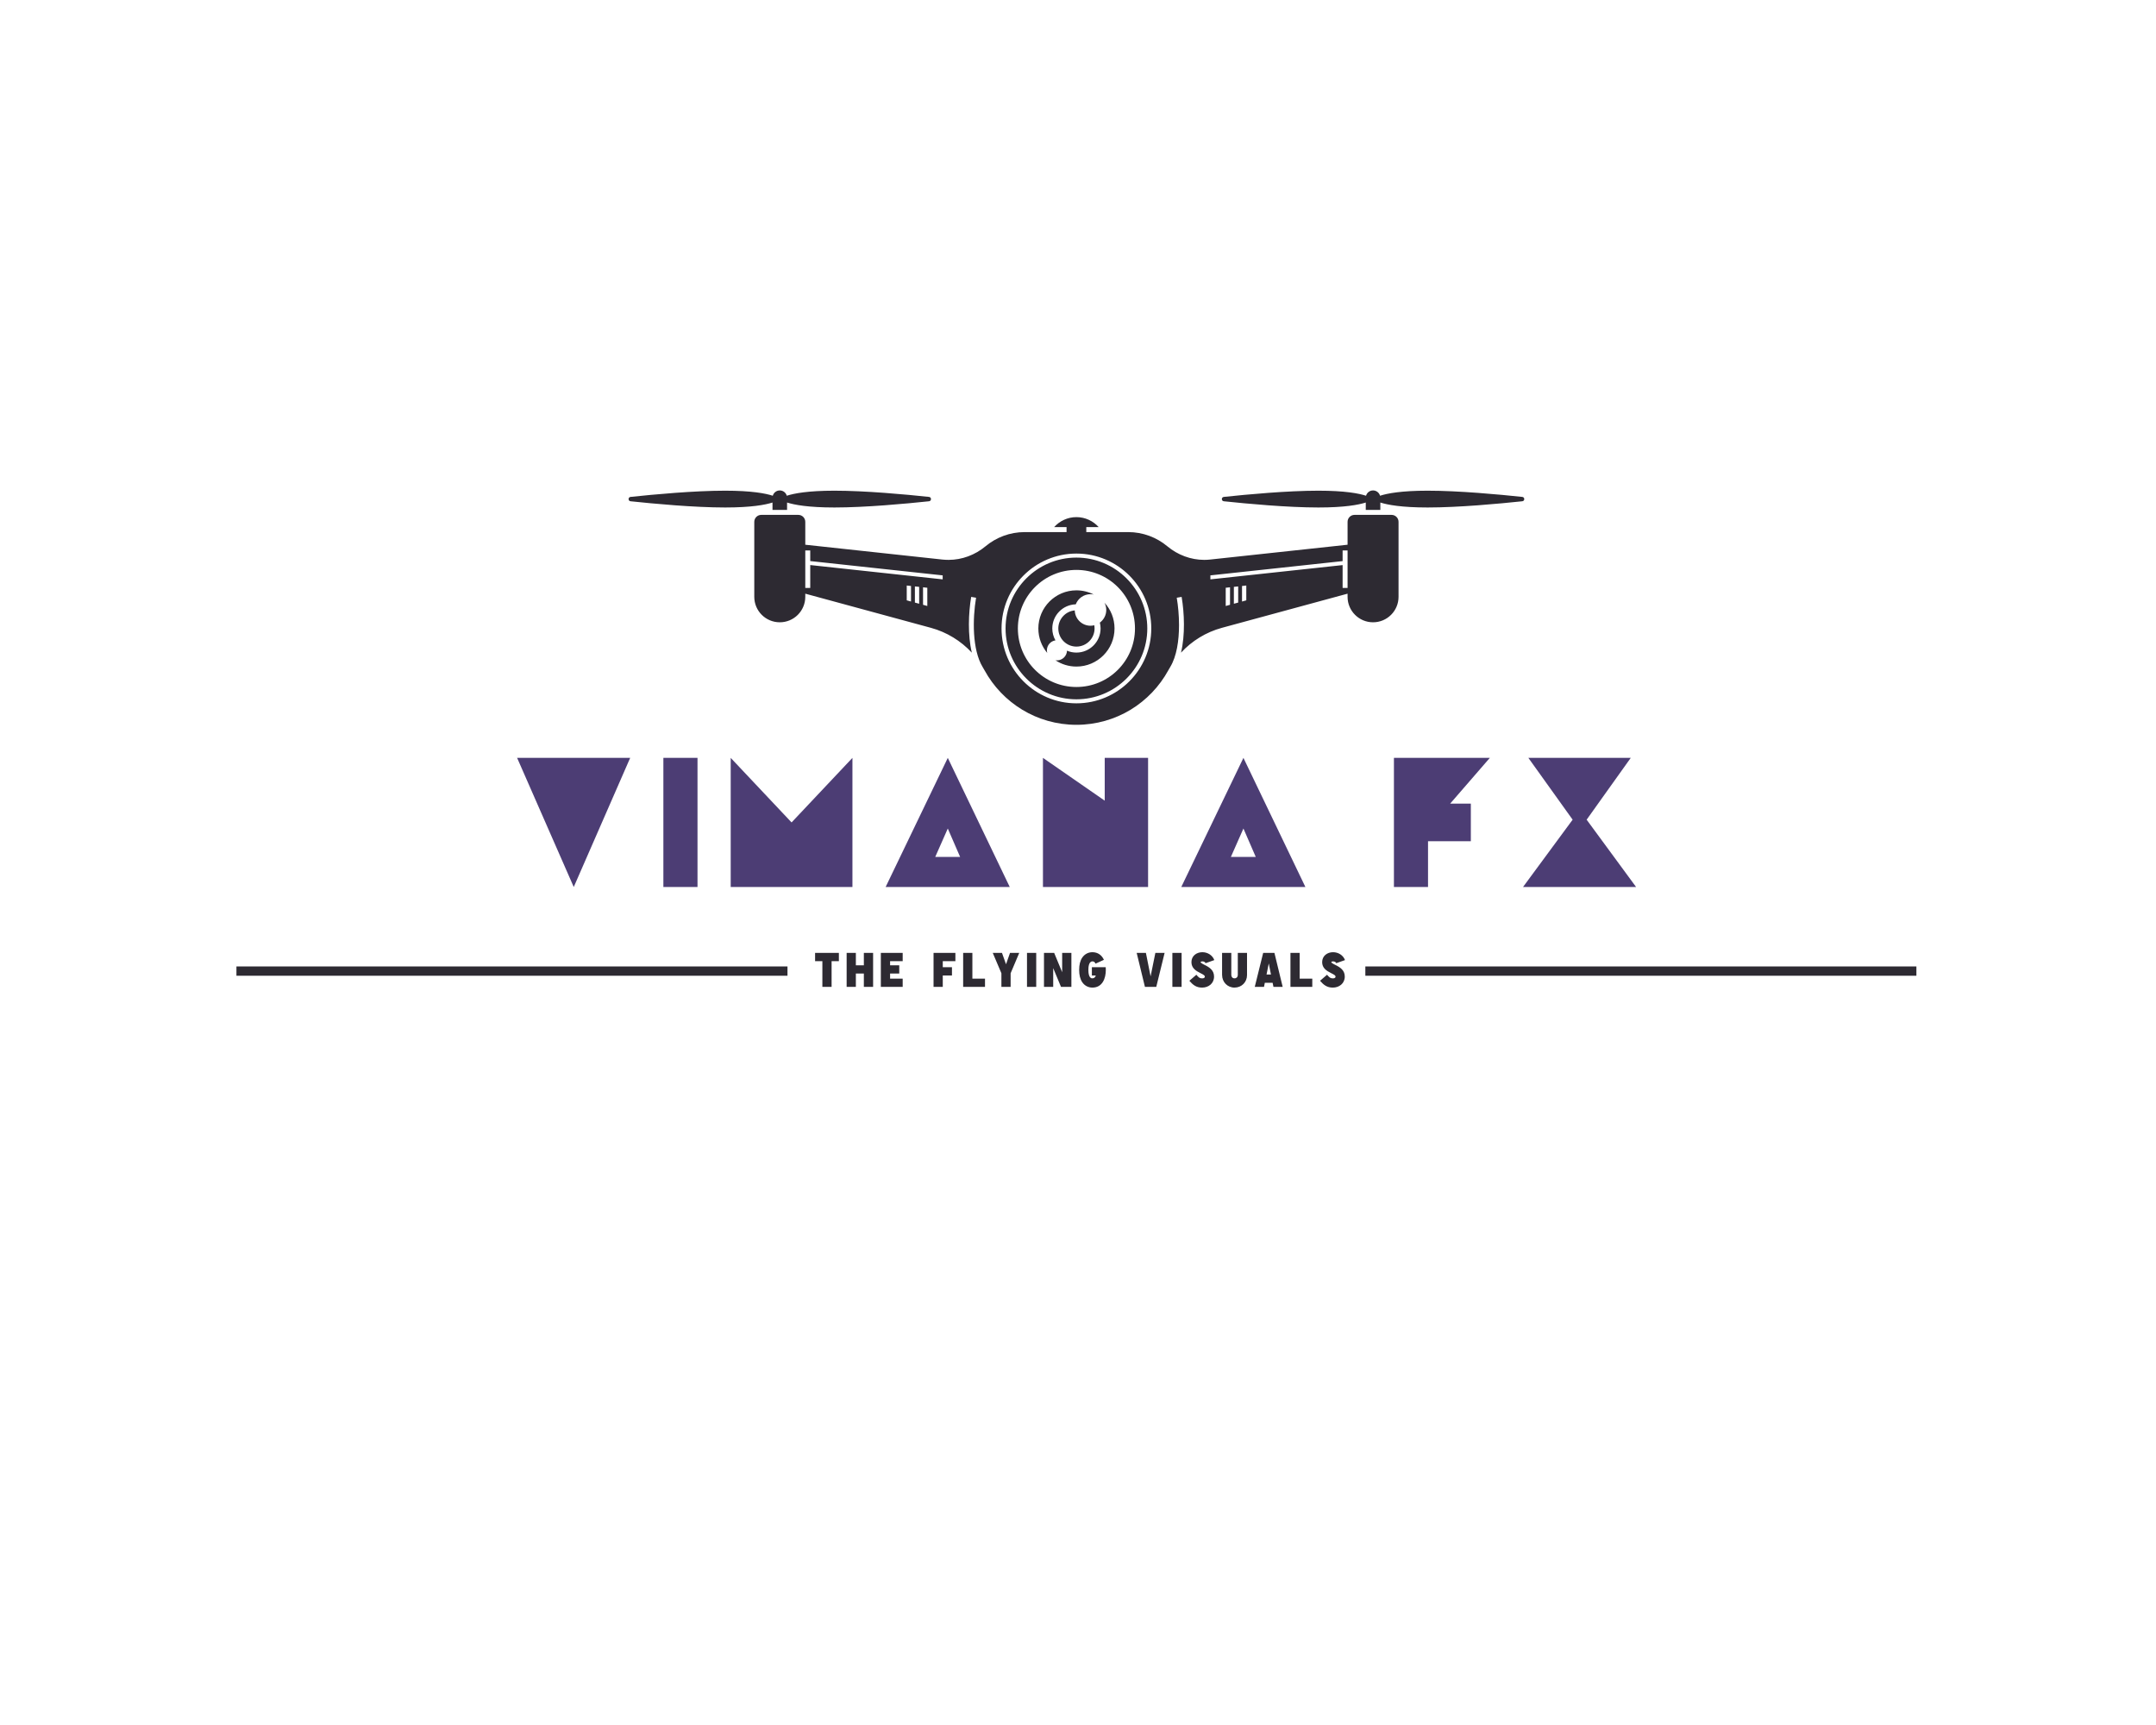 <?xml version="1.0" encoding="UTF-8" standalone="no" ?>
<!DOCTYPE svg PUBLIC "-//W3C//DTD SVG 1.1//EN" "http://www.w3.org/Graphics/SVG/1.1/DTD/svg11.dtd">
<svg xmlns="http://www.w3.org/2000/svg" xmlns:xlink="http://www.w3.org/1999/xlink" version="1.1" width="1280" height="1024" viewBox="0 0 1280 1024" xml:space="preserve">
<desc>Created with Fabric.js 5.3.0</desc>
<defs>
</defs>
<g transform="matrix(1 0 0 1 640 512)" id="background-logo"  >
<rect style="stroke: none; stroke-width: 0; stroke-dasharray: none; stroke-linecap: butt; stroke-dashoffset: 0; stroke-linejoin: miter; stroke-miterlimit: 4; fill: rgb(255,255,255); fill-opacity: 0; fill-rule: nonzero; opacity: 1;"  paint-order="stroke"  x="-640" y="-512" rx="0" ry="0" width="1280" height="1024" />
</g>
<g transform="matrix(1.959 0 0 1.959 639.061 576.465)" id="logo-logo"  >
<g style=""  paint-order="stroke"   >
		<g transform="matrix(0.835 0 0 0.563 -171.063 0)"  >
<g style=""  paint-order="stroke"   >
		<g transform="matrix(1 0 0 1 0 0)"  >
<rect style="stroke: none; stroke-width: 0; stroke-dasharray: none; stroke-linecap: butt; stroke-dashoffset: 0; stroke-linejoin: miter; stroke-miterlimit: 4; fill: rgb(45,42,50); fill-rule: nonzero; opacity: 1;"  paint-order="stroke"  x="-100" y="-2.5" rx="0" ry="0" width="200" height="5" />
</g>
</g>
</g>
		<g transform="matrix(0.835 0 0 0.563 171.063 0)"  >
<g style=""  paint-order="stroke"   >
		<g transform="matrix(1 0 0 1 0 0)"  >
<rect style="stroke: none; stroke-width: 0; stroke-dasharray: none; stroke-linecap: butt; stroke-dashoffset: 0; stroke-linejoin: miter; stroke-miterlimit: 4; fill: rgb(45,42,50); fill-rule: nonzero; opacity: 1;"  paint-order="stroke"  x="-100" y="-2.5" rx="0" ry="0" width="200" height="5" />
</g>
</g>
</g>
</g>
</g>
<g transform="matrix(1.921 0 0 1.921 639.171 488.216)" id="text-logo"  >
<g style=""  paint-order="stroke"   >
		<g transform="matrix(1 0 0 1 0 0)" id="text-logo-path-0"  >
<path style="stroke: none; stroke-width: 0; stroke-dasharray: none; stroke-linecap: butt; stroke-dashoffset: 0; stroke-linejoin: miter; stroke-miterlimit: 4; fill: rgb(76,61,116); fill-rule: nonzero; opacity: 1;"  paint-order="stroke"  transform=" translate(-175.19, 19.95)" d="M 19.78 0 L 37.22 -39.9 L 2.28 -39.9 Z M 47.48 -39.9 L 47.48 0 L 58.03 0 L 58.03 -39.9 Z M 68.29 -39.9 L 68.29 0 L 105.91 0 L 105.91 -39.9 L 87.1 -19.95 Z M 116.17 0 L 154.53 0 L 135.38 -39.9 Z M 131.5 -9.29 L 135.38 -18.07 L 139.19 -9.29 Z M 164.79 -39.9 L 164.79 0 L 197.28 0 L 197.28 -39.9 L 183.88 -39.9 L 183.88 -26.68 Z M 207.54 0 L 245.9 0 L 226.75 -39.9 Z M 222.87 -9.29 L 226.75 -18.07 L 230.56 -9.29 Z M 273.26 -39.9 L 273.26 0 L 283.8 0 L 283.8 -14.14 L 297.03 -14.14 L 297.03 -25.76 L 290.64 -25.76 L 302.9 -39.9 Z M 313.16 0 L 348.1 0 L 332.82 -20.8 L 346.45 -39.9 L 314.81 -39.9 L 328.49 -20.8 Z" stroke-linecap="round" />
</g>
</g>
</g>
<g transform="matrix(1.921 0 0 1.921 641.215 575.755)" id="tagline-f506cb6e-4195-4c26-bca9-5fb6d6f1b57b-logo"  >
<g style=""  paint-order="stroke"   >
		<g transform="matrix(1 0 0 1 0 0)" id="tagline-f506cb6e-4195-4c26-bca9-5fb6d6f1b57b-logo-path-0"  >
<path style="stroke: none; stroke-width: 0; stroke-dasharray: none; stroke-linecap: butt; stroke-dashoffset: 0; stroke-linejoin: miter; stroke-miterlimit: 4; fill: rgb(45,42,50); fill-rule: nonzero; opacity: 1;"  paint-order="stroke"  transform=" translate(-82.335, 5.25)" d="M 7.8 -7.95 L 7.8 -10.5 L 0.45 -10.5 L 0.45 -7.95 L 2.7 -7.95 L 2.7 0 L 5.55 0 L 5.55 -7.95 Z M 13.05 -10.5 L 10.2 -10.5 L 10.2 0 L 13.05 0 L 13.05 -4.13 L 15.52 -4.13 L 15.52 0 L 18.38 0 L 18.38 -10.5 L 15.52 -10.5 L 15.52 -6.67 L 13.05 -6.67 Z M 27.52 -7.95 L 27.52 -10.5 L 20.77 -10.5 L 20.77 0 L 27.52 0 L 27.52 -2.55 L 23.63 -2.55 L 23.63 -4.13 L 26.46 -4.13 L 26.46 -6.67 L 23.63 -6.67 L 23.63 -7.95 Z M 43.81 -7.95 L 43.81 -10.5 L 37.06 -10.5 L 37.06 0 L 39.91 0 L 39.91 -3.52 L 42.75 -3.52 L 42.75 -6.08 L 39.91 -6.08 L 39.91 -7.95 Z M 46.21 0 L 52.96 0 L 52.96 -2.55 L 49.06 -2.55 L 49.06 -10.5 L 46.21 -10.5 Z M 59.46 -6.99 L 58.21 -10.5 L 55.36 -10.5 L 58.03 -4.21 L 58.03 0 L 60.88 0 L 60.88 -4.21 L 63.54 -10.5 L 60.69 -10.5 Z M 68.79 -10.5 L 65.94 -10.5 L 65.94 0 L 68.79 0 Z M 76.81 -4.53 L 74.34 -10.5 L 71.19 -10.5 L 71.19 0 L 74.04 0 L 74.04 -5.8 L 76.45 0 L 79.66 0 L 79.66 -10.5 L 76.81 -10.5 Z M 83.02 -1.44 C 83.74 -0.38 84.87 0.22 86.17 0.22 C 89.27 0.2 90.3 -2.65 90.3 -5.25 L 90.27 -6.08 L 85.99 -6.08 L 85.99 -3.52 L 87.21 -3.52 C 86.98 -2.97 86.76 -2.64 86.11 -2.64 C 85 -2.64 84.91 -4.5 84.91 -5.25 C 84.91 -6.06 85 -7.88 86.17 -7.88 C 86.5 -7.88 86.85 -7.79 87.12 -7.18 L 89.71 -8.36 C 89.07 -9.82 87.79 -10.72 86.17 -10.72 C 84.87 -10.72 83.76 -10.13 83.02 -9.06 C 82.38 -8.13 82.06 -6.84 82.06 -5.25 C 82.06 -3.66 82.38 -2.38 83.02 -1.44 Z M 104.14 -3.25 L 102.69 -10.5 L 99.84 -10.5 L 102.39 0 L 105.89 0 L 108.47 -10.5 L 105.61 -10.5 Z M 113.72 -10.5 L 110.87 -10.5 L 110.87 0 L 113.72 0 Z M 118.28 -3.75 L 116.12 -1.89 C 117.23 -0.6 118.26 0.22 120.06 0.22 C 122.06 0.22 123.75 -1.08 123.75 -3.18 C 123.75 -5.12 122.37 -6.04 120.83 -6.79 C 120.41 -7 119.99 -7.21 119.75 -7.42 C 119.61 -7.54 119.61 -7.59 119.61 -7.65 C 119.61 -7.65 119.61 -7.71 119.63 -7.74 C 119.64 -7.77 119.82 -7.88 120.14 -7.88 C 120.53 -7.88 121.01 -7.71 121.14 -7.3 L 121.14 -7.33 L 123.83 -8.28 C 123.26 -9.81 121.74 -10.72 120.14 -10.72 C 118.32 -10.72 116.76 -9.57 116.76 -7.65 C 116.76 -5.82 118.11 -4.96 119.55 -4.25 C 120.63 -3.71 120.9 -3.49 120.9 -3.18 C 120.9 -2.73 120.45 -2.63 120.06 -2.63 C 119.31 -2.63 119.01 -2.9 118.28 -3.75 Z M 129.08 -10.5 L 126.23 -10.5 L 126.23 -3.66 L 126.24 -3.66 C 126.24 -1.5 127.89 0.22 130.08 0.22 C 132.28 0.2 133.94 -1.45 133.94 -3.66 L 133.94 -10.5 L 131.09 -10.5 L 131.09 -3.66 C 131.09 -3.06 130.69 -2.64 130.08 -2.64 C 129.3 -2.64 129.09 -3.27 129.09 -3.66 L 129.08 -3.66 Z M 142.41 -10.5 L 138.93 -10.5 L 136.33 0 L 139.19 0 L 139.44 -1.27 L 141.85 -1.27 L 142.11 0 L 144.96 0 Z M 141.34 -3.82 L 139.97 -3.82 L 140.66 -7.25 Z M 147.36 0 L 154.11 0 L 154.11 -2.55 L 150.21 -2.55 L 150.21 -10.5 L 147.36 -10.5 Z M 158.67 -3.75 L 156.51 -1.89 C 157.62 -0.6 158.66 0.22 160.46 0.22 C 162.45 0.22 164.15 -1.08 164.15 -3.18 C 164.15 -5.12 162.77 -6.04 161.22 -6.79 C 160.8 -7 160.38 -7.21 160.14 -7.42 C 160 -7.54 160 -7.59 160 -7.65 C 160 -7.65 160 -7.71 160.02 -7.74 C 160.03 -7.77 160.22 -7.88 160.53 -7.88 C 160.92 -7.88 161.4 -7.71 161.53 -7.3 L 161.53 -7.33 L 164.22 -8.28 C 163.65 -9.81 162.13 -10.72 160.53 -10.72 C 158.72 -10.72 157.16 -9.57 157.16 -7.65 C 157.16 -5.82 158.5 -4.96 159.94 -4.25 C 161.03 -3.71 161.3 -3.49 161.3 -3.18 C 161.3 -2.73 160.84 -2.63 160.46 -2.63 C 159.71 -2.63 159.41 -2.9 158.67 -3.75 Z" stroke-linecap="round" />
</g>
</g>
</g>
<g transform="matrix(2.127 0 0 2.127 639.061 360.7)" id="shape-47af4f8b-a68a-4e35-9c52-d6b02077e315"  >
<g style=""  paint-order="stroke"   >
		<g transform="matrix(1 0 0 1 0 0)" id="path-01"  >
<path style="stroke: none; stroke-width: 1; stroke-dasharray: none; stroke-linecap: butt; stroke-dashoffset: 0; stroke-linejoin: miter; stroke-miterlimit: 4; fill: rgb(45,42,50); fill-rule: nonzero; opacity: 1;"  paint-order="stroke"  transform=" translate(155, -397)" d="M -67.041 371.115 L -77.374 371.115 C -78.445 371.115 -79.315 371.985 -79.315 373.056 L -79.315 379.446 L -117.665 383.581 C -118.221 383.642 -118.777 383.672 -119.323 383.672 C -123.074 383.672 -126.713 382.308 -129.625 379.881 C -132.598 377.404 -136.41 375.918 -140.575 375.918 L -152.243 375.918 L -152.243 374.532 L -148.785 374.532 C -150.312 372.824 -152.526 371.742 -155.003 371.742 C -157.47 371.742 -159.694 372.824 -161.221 374.532 L -157.753 374.532 L -157.753 375.918 L -169.421 375.918 C -173.586 375.918 -177.398 377.404 -180.37 379.881 C -183.292 382.308 -186.922 383.672 -190.673 383.672 C -191.229 383.672 -191.785 383.642 -192.331 383.592 L -230.681 379.446 L -230.681 373.056 C -230.681 371.985 -231.55 371.115 -232.632 371.115 L -242.965 371.115 C -244.037 371.115 -244.916 371.985 -244.916 373.056 L -244.916 393.985 C -244.916 397.908 -241.731 401.093 -237.798 401.093 C -235.827 401.093 -234.047 400.294 -232.763 399.01 C -231.479 397.726 -230.681 395.947 -230.681 393.985 L -230.681 393.106 L -195.607 402.64 C -191.189 403.843 -187.256 406.27 -184.192 409.566 C -185.375 404.611 -185.132 398.525 -184.374 394.005 L -183.009 394.238 C -184 400.132 -184.111 408.726 -181.179 413.569 C -180.997 413.873 -180.825 414.176 -180.653 414.479 C -175.699 423.559 -166.064 429.706 -155.003 429.706 C -149.462 429.706 -144.296 428.169 -139.877 425.5 C -135.469 422.821 -131.829 419.019 -129.342 414.479 C -129.18 414.176 -128.998 413.873 -128.816 413.569 C -127.007 410.587 -126.36 406.189 -126.36 401.861 C -126.36 399.172 -126.612 396.503 -126.997 394.238 L -125.632 394.005 C -124.873 398.525 -124.621 404.611 -125.804 409.566 C -122.75 406.27 -118.817 403.843 -114.399 402.64 L -79.315 393.106 L -79.315 393.985 C -79.315 397.908 -76.13 401.093 -72.207 401.093 C -68.274 401.093 -65.089 397.908 -65.089 393.985 L -65.089 373.056 C -65.089 371.985 -65.959 371.115 -67.041 371.115 z M -201.168 395.3 L -202.361 394.966 L -202.361 390.831 L -201.168 390.962 L -201.168 395.3 z M -198.893 395.916 L -200.086 395.593 L -200.086 391.083 L -198.893 391.205 L -198.893 395.916 z M -196.618 396.543 L -197.811 396.21 L -197.811 391.326 L -196.618 391.458 L -196.618 396.543 z M -192.331 389.112 L -229.295 385.118 L -229.295 391.498 L -230.681 391.498 L -230.681 381.044 L -229.295 381.044 L -229.295 384.006 L -192.331 388 L -192.331 389.112 z M -155.003 423.71 C -166.519 423.71 -175.901 414.338 -175.901 402.812 C -175.901 391.286 -166.519 381.913 -155.003 381.913 C -143.477 381.913 -134.104 391.286 -134.104 402.812 C -134.104 414.338 -143.477 423.71 -155.003 423.71 z M -112.124 396.21 L -113.327 396.543 L -113.327 391.458 L -112.124 391.326 L -112.124 396.21 z M -109.849 395.593 L -111.052 395.916 L -111.052 391.205 L -109.849 391.083 L -109.849 395.593 z M -107.584 394.966 L -108.777 395.3 L -108.777 390.962 L -107.584 390.831 L -107.584 394.966 z M -79.315 391.498 L -80.7 391.498 L -80.7 385.128 L -117.604 389.112 L -117.604 388 L -80.7 384.016 L -80.7 381.044 L -79.315 381.044 L -79.315 391.498 z M -239.83 367.669 C -241.861 368.316 -245.769 369.052 -253.044 369.052 C -261.696 369.052 -272.926 368.01 -279.453 367.316 C -280.182 367.239 -280.182 366.178 -279.453 366.1 C -272.926 365.406 -261.696 364.365 -253.044 364.365 C -245.673 364.365 -241.76 365.12 -239.752 365.773 C -239.51 364.92 -238.727 364.294 -237.797 364.294 C -236.867 364.294 -236.084 364.92 -235.843 365.773 C -233.834 365.12 -229.921 364.365 -222.55 364.365 C -213.898 364.365 -202.668 365.406 -196.141 366.1 C -195.412 366.178 -195.412 367.239 -196.141 367.316 C -202.668 368.01 -213.898 369.052 -222.55 369.052 C -229.825 369.052 -233.733 368.316 -235.764 367.669 L -235.764 369.73 L -239.83 369.73 L -239.83 367.669 z M -30.547 367.316 C -37.074 368.01 -48.304 369.052 -56.956 369.052 C -64.23 369.052 -68.139 368.316 -70.17 367.669 L -70.17 369.73 L -74.236 369.73 L -74.236 367.669 C -76.267 368.316 -80.175 369.052 -87.449 369.052 C -96.102 369.052 -107.332 368.01 -113.859 367.316 C -114.588 367.238 -114.588 366.178 -113.859 366.1 C -107.332 365.406 -96.102 364.365 -87.449 364.365 C -80.079 364.365 -76.166 365.12 -74.157 365.773 C -73.916 364.92 -73.133 364.294 -72.203 364.294 C -71.272 364.294 -70.49 364.92 -70.248 365.773 C -68.24 365.12 -64.327 364.365 -56.956 364.365 C -48.304 364.365 -37.074 365.406 -30.547 366.1 C -29.818 366.178 -29.818 367.238 -30.547 367.316 z M -144.364 402.813 C -144.364 408.687 -149.126 413.449 -155 413.449 C -157.164 413.449 -159.176 412.802 -160.854 411.69 C -160.712 411.71 -160.571 411.72 -160.429 411.72 C -158.913 411.72 -157.679 410.517 -157.629 409.01 C -156.82 409.364 -155.93 409.546 -155 409.546 C -151.279 409.546 -148.256 406.523 -148.256 402.813 C -148.256 402.257 -148.327 401.711 -148.458 401.185 C -147.377 400.386 -146.669 399.102 -146.669 397.646 C -146.669 396.918 -146.851 396.22 -147.174 395.614 C -145.425 397.505 -144.364 400.032 -144.364 402.813 z M -150.157 393.349 C -150.45 393.288 -150.754 393.248 -151.067 393.248 C -152.948 393.248 -154.545 394.421 -155.182 396.079 C -158.812 396.18 -161.734 399.163 -161.734 402.813 C -161.734 404.026 -161.41 405.158 -160.854 406.139 C -162.199 406.341 -163.24 407.504 -163.24 408.919 C -163.24 409.172 -163.2 409.415 -163.139 409.647 C -164.696 407.797 -165.626 405.421 -165.626 402.813 C -165.626 396.938 -160.864 392.176 -155 392.176 C -153.251 392.176 -151.603 392.601 -150.157 393.349 z M -149.935 402.813 C -149.935 405.603 -152.209 407.878 -155 407.878 C -157.79 407.878 -160.055 405.603 -160.055 402.813 C -160.055 400.184 -158.033 398.01 -155.465 397.778 C -155.394 400.143 -153.463 402.054 -151.067 402.054 C -150.703 402.054 -150.359 402.004 -150.015 401.923 C -149.965 402.206 -149.935 402.509 -149.935 402.813 z M -163.24 408.919 C -163.24 409.172 -163.2 409.415 -163.139 409.647 C -164.696 407.797 -165.626 405.421 -165.626 402.813 C -165.626 396.938 -160.864 392.176 -155 392.176 C -153.251 392.176 -151.603 392.601 -150.157 393.349 C -150.45 393.288 -150.753 393.248 -151.067 393.248 C -152.948 393.248 -154.545 394.421 -155.182 396.079 C -158.812 396.18 -161.734 399.163 -161.734 402.813 C -161.734 404.026 -161.41 405.158 -160.854 406.139 C -162.199 406.341 -163.24 407.504 -163.24 408.919 z M -151.067 402.054 C -150.703 402.054 -150.359 402.004 -150.015 401.923 C -149.965 402.206 -149.935 402.509 -149.935 402.813 C -149.935 405.603 -152.209 407.878 -155 407.878 C -157.79 407.878 -160.055 405.603 -160.055 402.813 C -160.055 400.184 -158.033 398.01 -155.465 397.778 C -155.394 400.143 -153.463 402.054 -151.067 402.054 z M -147.174 395.614 C -145.425 397.505 -144.364 400.032 -144.364 402.813 C -144.364 408.687 -149.126 413.449 -155 413.449 C -157.164 413.449 -159.176 412.802 -160.854 411.69 C -160.712 411.71 -160.571 411.72 -160.429 411.72 C -158.913 411.72 -157.679 410.517 -157.629 409.01 C -156.82 409.364 -155.93 409.546 -155 409.546 C -151.279 409.546 -148.256 406.523 -148.256 402.813 C -148.256 402.257 -148.327 401.711 -148.458 401.185 C -147.377 400.386 -146.669 399.102 -146.669 397.646 C -146.669 396.918 -146.851 396.221 -147.174 395.614 z M -155.003 383.035 C -165.902 383.035 -174.779 391.902 -174.779 402.812 C -174.779 413.721 -165.902 422.588 -155.003 422.588 C -144.094 422.588 -135.216 413.721 -135.216 402.812 C -135.216 391.902 -144.094 383.035 -155.003 383.035 z M -155.003 419.151 C -164.022 419.151 -171.342 411.841 -171.342 402.812 C -171.342 393.783 -164.022 386.473 -155.003 386.473 C -145.974 386.473 -138.654 393.783 -138.654 402.812 C -138.654 411.841 -145.974 419.151 -155.003 419.151 z M -163.24 408.919 C -163.24 409.172 -163.2 409.415 -163.139 409.647 C -164.696 407.797 -165.626 405.421 -165.626 402.813 C -165.626 396.938 -160.864 392.176 -155 392.176 C -153.251 392.176 -151.603 392.601 -150.157 393.349 C -150.45 393.288 -150.753 393.248 -151.067 393.248 C -152.948 393.248 -154.545 394.421 -155.182 396.079 C -158.812 396.18 -161.734 399.163 -161.734 402.813 C -161.734 404.026 -161.41 405.158 -160.854 406.139 C -162.199 406.341 -163.24 407.504 -163.24 408.919 z M -151.067 402.054 C -150.703 402.054 -150.359 402.004 -150.015 401.923 C -149.965 402.206 -149.935 402.509 -149.935 402.813 C -149.935 405.603 -152.209 407.878 -155 407.878 C -157.79 407.878 -160.055 405.603 -160.055 402.813 C -160.055 400.184 -158.033 398.01 -155.465 397.778 C -155.394 400.143 -153.463 402.054 -151.067 402.054 z M -147.174 395.614 C -145.425 397.505 -144.364 400.032 -144.364 402.813 C -144.364 408.687 -149.126 413.449 -155 413.449 C -157.164 413.449 -159.176 412.802 -160.854 411.69 C -160.712 411.71 -160.571 411.72 -160.429 411.72 C -158.913 411.72 -157.679 410.517 -157.629 409.01 C -156.82 409.364 -155.93 409.546 -155 409.546 C -151.279 409.546 -148.256 406.523 -148.256 402.813 C -148.256 402.257 -148.327 401.711 -148.458 401.185 C -147.377 400.386 -146.669 399.102 -146.669 397.646 C -146.669 396.918 -146.851 396.221 -147.174 395.614 z M -163.24 408.919 C -163.24 409.172 -163.2 409.415 -163.139 409.647 C -164.696 407.797 -165.626 405.421 -165.626 402.813 C -165.626 396.938 -160.864 392.176 -155 392.176 C -153.251 392.176 -151.603 392.601 -150.157 393.349 C -150.45 393.288 -150.753 393.248 -151.067 393.248 C -152.948 393.248 -154.545 394.421 -155.182 396.079 C -158.812 396.18 -161.734 399.163 -161.734 402.813 C -161.734 404.026 -161.41 405.158 -160.854 406.139 C -162.199 406.341 -163.24 407.504 -163.24 408.919 z M -151.067 402.054 C -150.703 402.054 -150.359 402.004 -150.015 401.923 C -149.965 402.206 -149.935 402.509 -149.935 402.813 C -149.935 405.603 -152.209 407.878 -155 407.878 C -157.79 407.878 -160.055 405.603 -160.055 402.813 C -160.055 400.184 -158.033 398.01 -155.465 397.778 C -155.394 400.143 -153.463 402.054 -151.067 402.054 z M -144.364 402.813 C -144.364 408.687 -149.126 413.449 -155 413.449 C -157.164 413.449 -159.176 412.802 -160.854 411.69 C -160.712 411.71 -160.571 411.72 -160.429 411.72 C -158.913 411.72 -157.679 410.517 -157.629 409.01 C -156.82 409.364 -155.93 409.546 -155 409.546 C -151.279 409.546 -148.256 406.523 -148.256 402.813 C -148.256 402.257 -148.327 401.711 -148.458 401.185 C -147.377 400.386 -146.669 399.102 -146.669 397.646 C -146.669 396.918 -146.851 396.22 -147.174 395.614 C -145.425 397.505 -144.364 400.032 -144.364 402.813 z" stroke-linecap="round" />
</g>
</g>
</g>
</svg>